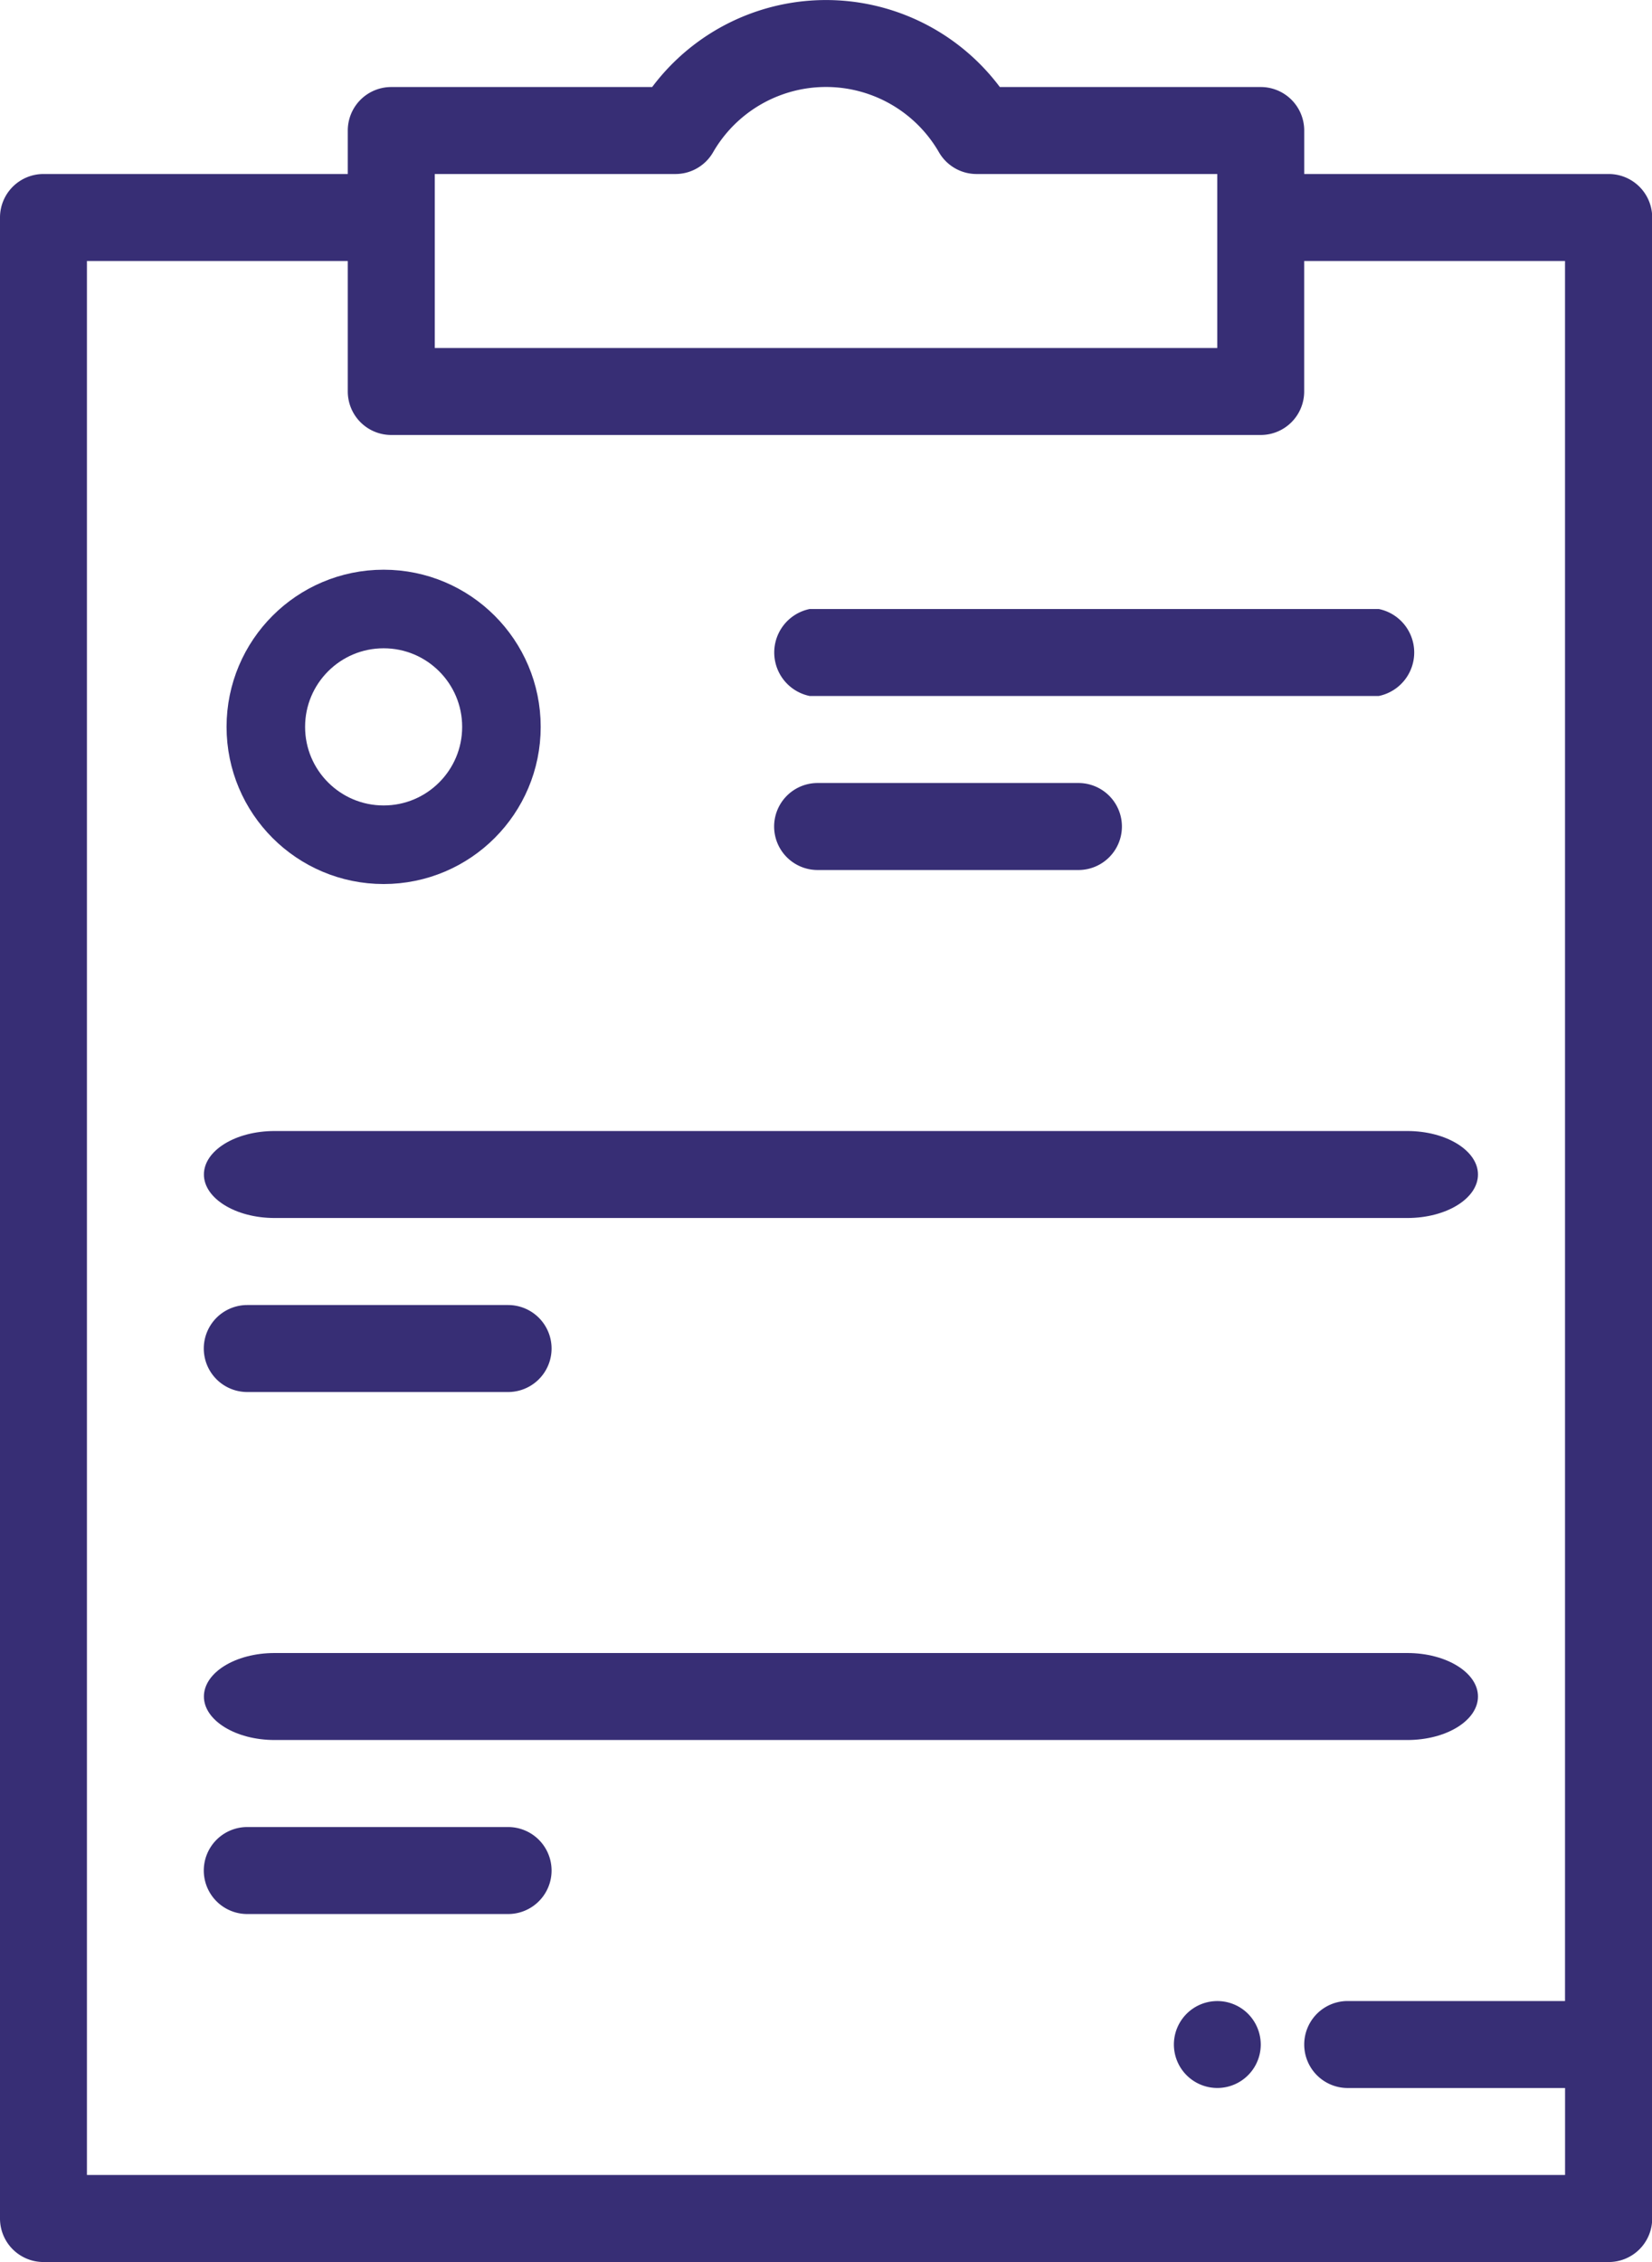 <svg xmlns="http://www.w3.org/2000/svg" width="42.072" height="57.572" viewBox="0 0 42.072 57.572"><defs>
<style>.cls-1{fill:#372E75}.cls-2,.cls-4{fill:none}
.cls-2{stroke:#372E75;stroke-width:2px}.cls-3{stroke:none}</style>
</defs><g id="checklist"><g id="Group_21" data-name="Group 21"><g id="Group_20" data-name="Group 20"><path id="Path_64" d="M109.888 4.429h-7.75V3.322a1.107 1.107 0 0 0-1.107-1.107h-6.645a5.533 5.533 0 0 0-8.854 0h-6.645a1.107 1.107 0 0 0-1.107 1.106v1.108h-7.75a1.107 1.107 0 0 0-1.107 1.107v50.929a1.107 1.107 0 0 0 1.107 1.107h39.858A1.107 1.107 0 0 0 111 56.465V5.536a1.107 1.107 0 0 0-1.112-1.107zm-29.893 0h6.13a1.107 1.107 0 0 0 .958-.553 3.32 3.32 0 0 1 5.753 0 1.107 1.107 0 0 0 .958.553h6.13v4.428H79.995zm28.786 46.5h-5.536a1.107 1.107 0 1 0 0 2.214h5.536v2.214H71.137V6.643h6.643v3.321a1.107 1.107 0 0 0 1.107 1.107h22.143a1.107 1.107 0 0 0 1.107-1.107V6.643h6.643v44.286z" class="cls-1" data-name="Path 64" transform="translate(-68.923)"/></g></g><g id="Group_25" data-name="Group 25" transform="translate(19.715 15.5)"><g id="Group_24" data-name="Group 24"><path id="Path_66" d="M241.86 137.846h-14.492a1.13 1.13 0 0 0 0 2.214h14.492a1.13 1.13 0 0 0 0-2.214z" class="cls-1" data-name="Path 66" transform="translate(-226.462 -137.846)"/></g></g><g id="Group_27" data-name="Group 27" transform="translate(19.715 19.929)"><g id="Group_26" data-name="Group 26"><path id="Path_67" d="M234.212 177.231h-6.643a1.107 1.107 0 1 0 0 2.214h6.643a1.107 1.107 0 1 0 0-2.214z" class="cls-1" data-name="Path 67" transform="translate(-226.462 -177.231)"/></g></g><g id="Group_31" data-name="Group 31" transform="translate(5.19 28.786)"><g id="Group_30" data-name="Group 30"><path id="Path_69" d="M257.112 256h-28.847c-1 0-1.8.5-1.8 1.107s.807 1.107 1.8 1.107h28.847c1 0 1.8-.5 1.8-1.107s-.804-1.107-1.8-1.107z" class="cls-1" data-name="Path 69" transform="translate(-226.462 -256)"/></g></g><g id="Group_33" data-name="Group 33" transform="translate(5.19 33.215)"><g id="Group_32" data-name="Group 32"><path id="Path_70" d="M234.212 295.385h-6.643a1.107 1.107 0 0 0 0 2.214h6.643a1.107 1.107 0 1 0 0-2.214z" class="cls-1" data-name="Path 70" transform="translate(-226.462 -295.385)"/></g></g><g id="Group_37" data-name="Group 37" transform="translate(5.19 42.072)"><g id="Group_36" data-name="Group 36"><path id="Path_72" d="M257.112 374.154h-28.847c-1 0-1.8.5-1.8 1.107s.807 1.107 1.8 1.107h28.847c1 0 1.8-.5 1.8-1.107s-.804-1.107-1.8-1.107z" class="cls-1" data-name="Path 72" transform="translate(-226.462 -374.154)"/></g></g><g id="Group_39" data-name="Group 39" transform="translate(5.19 46.501)"><g id="Group_38" data-name="Group 38"><path id="Path_73" d="M234.212 413.538h-6.643a1.107 1.107 0 0 0 0 2.214h6.643a1.107 1.107 0 1 0 0-2.214z" class="cls-1" data-name="Path 73" transform="translate(-226.462 -413.538)"/></g></g><g id="Group_41" data-name="Group 41" transform="translate(29.893 50.929)"><g id="Group_40" data-name="Group 40"><path id="Path_74" d="M336.66 453.247a1.106 1.106 0 1 0 .325.783 1.115 1.115 0 0 0-.325-.783z" class="cls-1" data-name="Path 74" transform="translate(-334.77 -452.923)"/></g></g><g id="Ellipse_72" class="cls-2" data-name="Ellipse 72" transform="translate(5.77 14.5)"><circle cx="4" cy="4" r="4" class="cls-3"/><circle cx="4" cy="4" r="3" class="cls-4"/></g></g></svg>